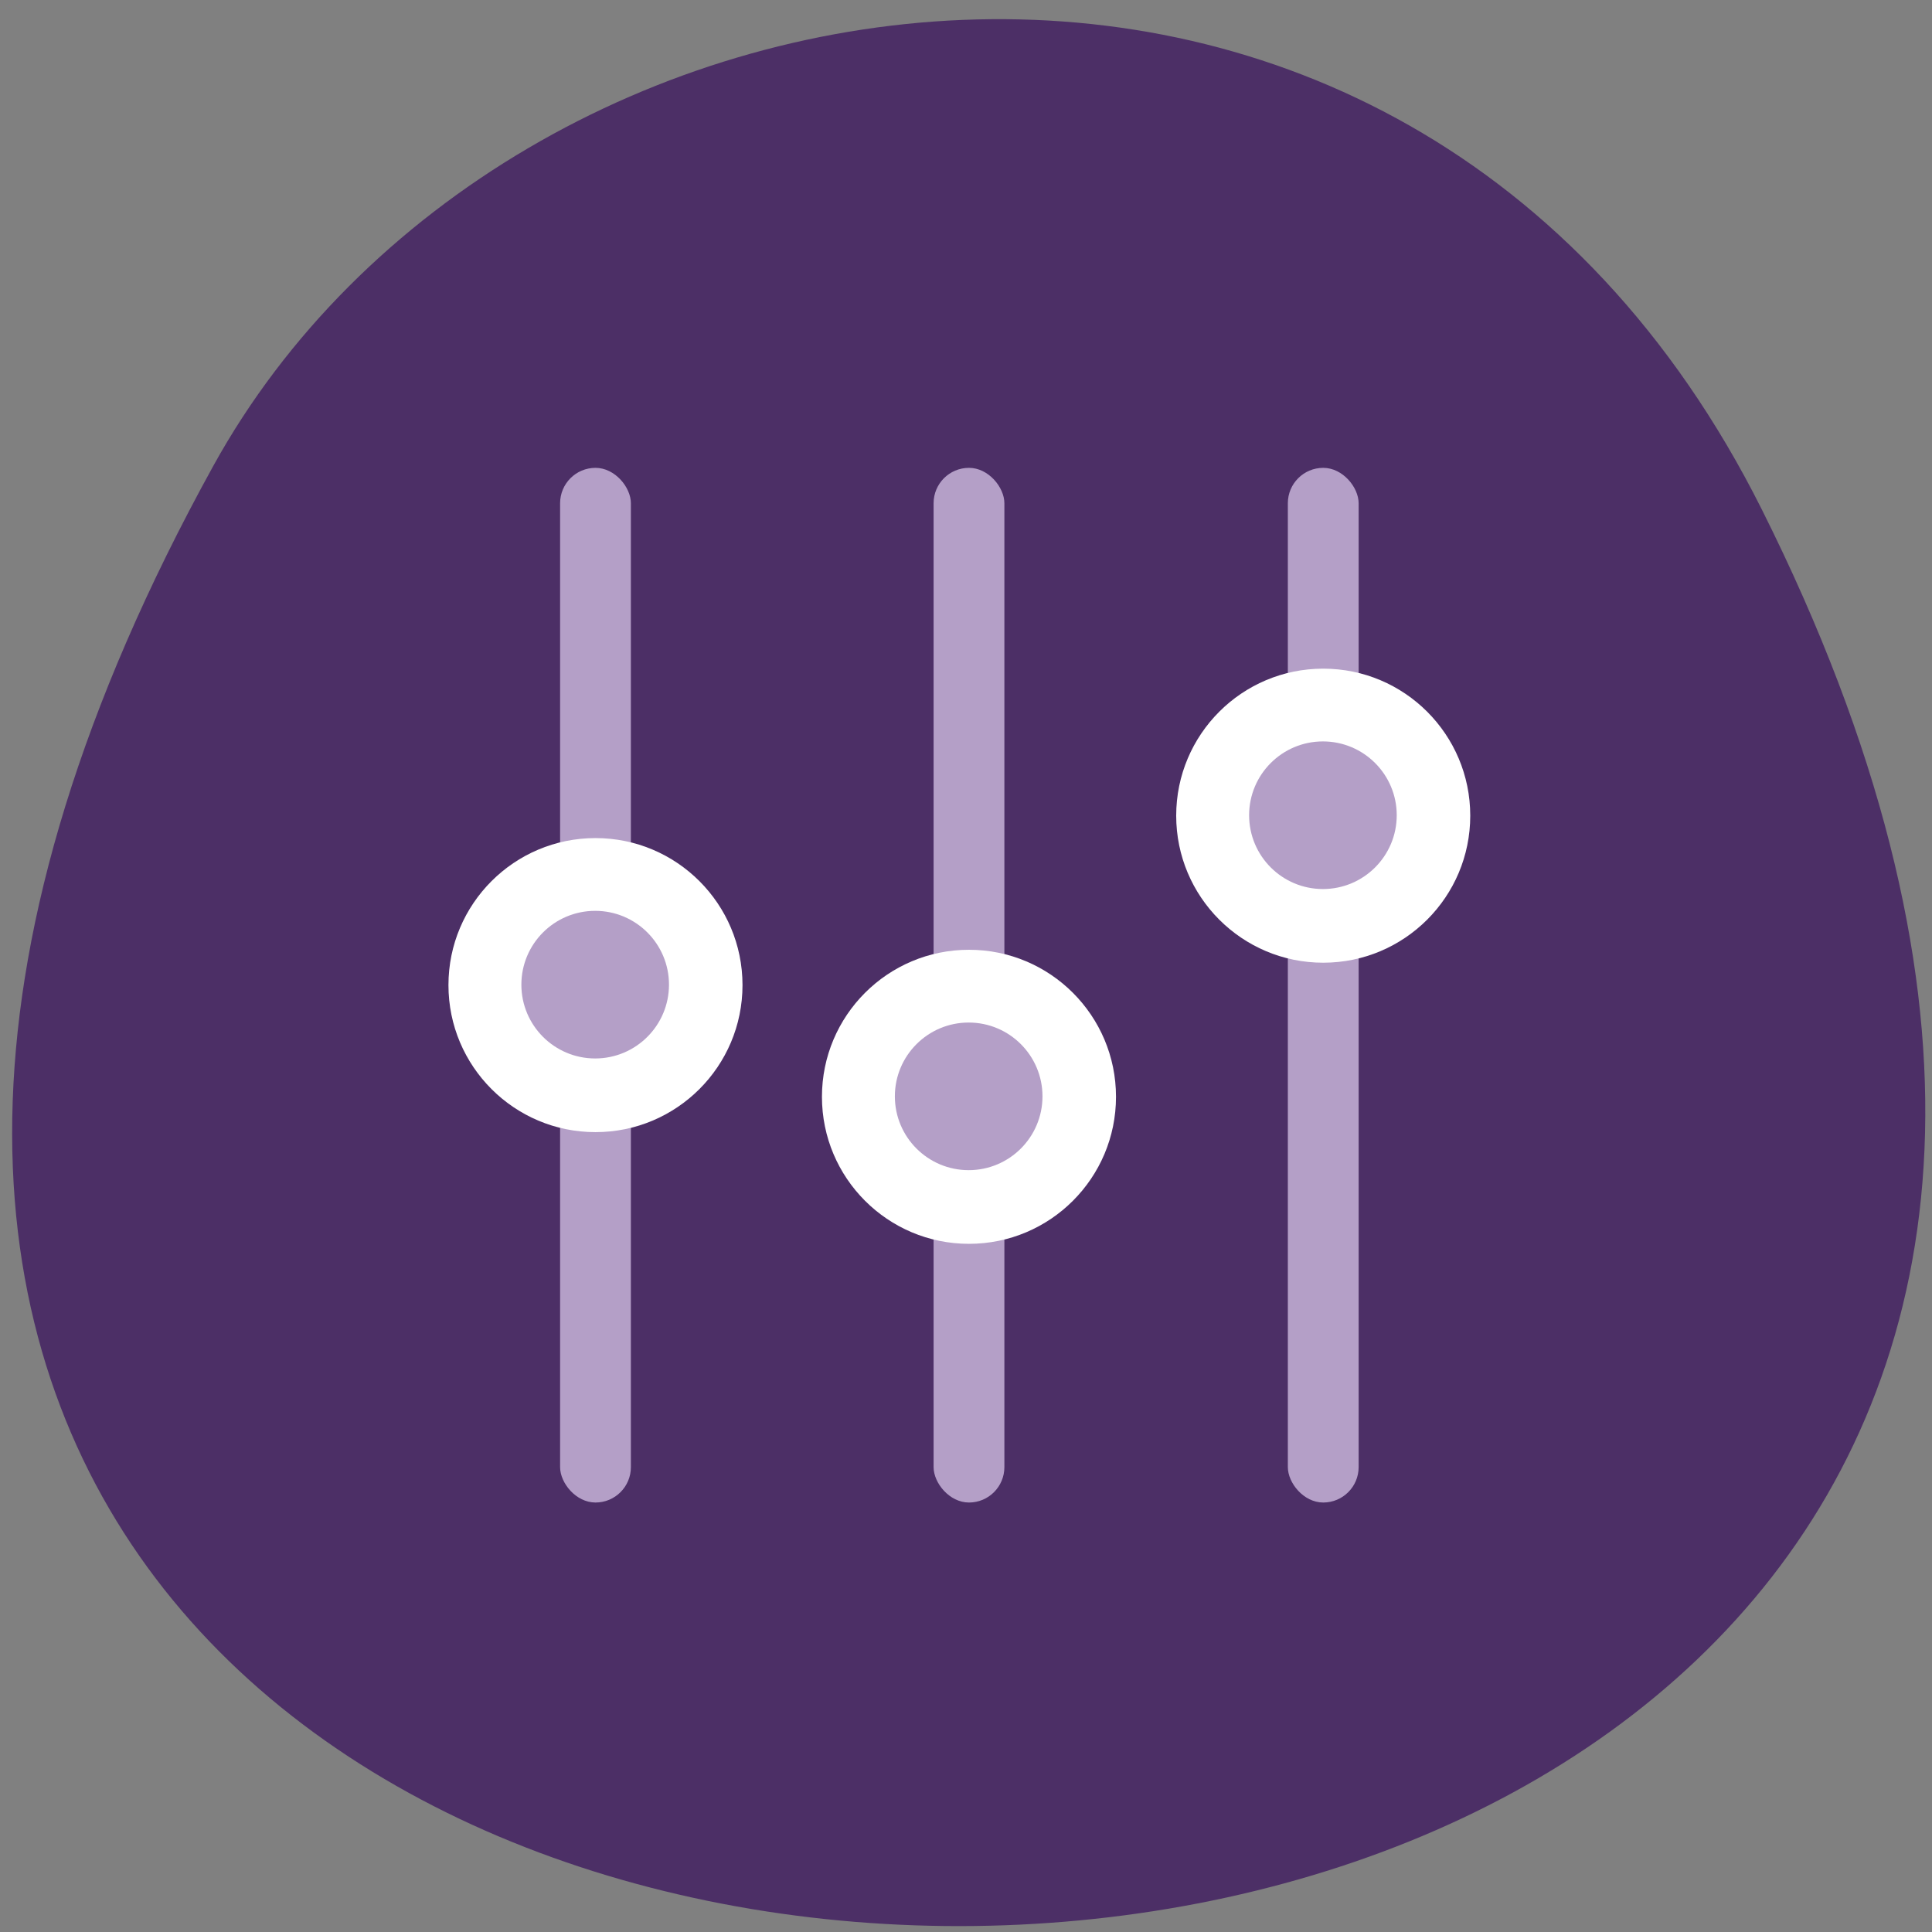 <svg xmlns="http://www.w3.org/2000/svg" xmlns:xlink="http://www.w3.org/1999/xlink" viewBox="0 0 256 256"><rect x="0" y="0" width="256" height="256" fill="#808080" stroke="none"/><defs><path color="#000" d="m 115.09 144.88 c 0 10.76 -8.722 19.482 -19.482 19.482 -10.76 0 -19.482 -8.722 -19.482 -19.482 0 -10.76 8.722 -19.482 19.482 -19.482 10.76 0 19.482 8.722 19.482 19.482 z" id="0"/><rect color="#000" fill="#b49fc7" height="137.1" rx="4.69" y="872.7" x="90.92" width="9.38" id="1"/></defs><g transform="translate(-0.883 -797.15)"><path d="m 234.34 864.67 c 126.2 252.04 -346.47 250.38 -205.21 -5.756 38.779 -70.32 157.63 -89.27 205.21 5.756 z" fill="#4c2f66" color="#000"/><g transform="translate(-15.821 -13.558)"><g><use xlink:href="#1" width="1" height="1"/><path transform="translate(0 796.36)" d="m 115.09 144.88 c 0 10.76 -8.722 19.482 -19.482 19.482 -10.76 0 -19.482 -8.722 -19.482 -19.482 0 -10.76 8.722 -19.482 19.482 -19.482 10.76 0 19.482 8.722 19.482 19.482 z" fill="#fff" color="#000"/><use xlink:href="#0" transform="matrix(0.502 0 0 0.502 47.573 868.45)" width="1" height="1" fill="#b49fc7"/></g><g transform="translate(49.49)"><use xlink:href="#1" width="1" height="1"/><use xlink:href="#0" transform="translate(0 811.16)" width="1" height="1" fill="#fff"/><use xlink:href="#0" transform="matrix(0.502 0 0 0.502 47.573 883.25)" width="1" height="1" fill="#b49fc7"/></g><g transform="translate(96.43)"><use xlink:href="#1" width="1" height="1"/><use xlink:href="#0" transform="translate(0 773.91)" width="1" height="1" fill="#fff"/><use xlink:href="#0" transform="matrix(0.502 0 0 0.502 47.573 846)" width="1" height="1" fill="#b49fc7"/></g></g></g></svg>
